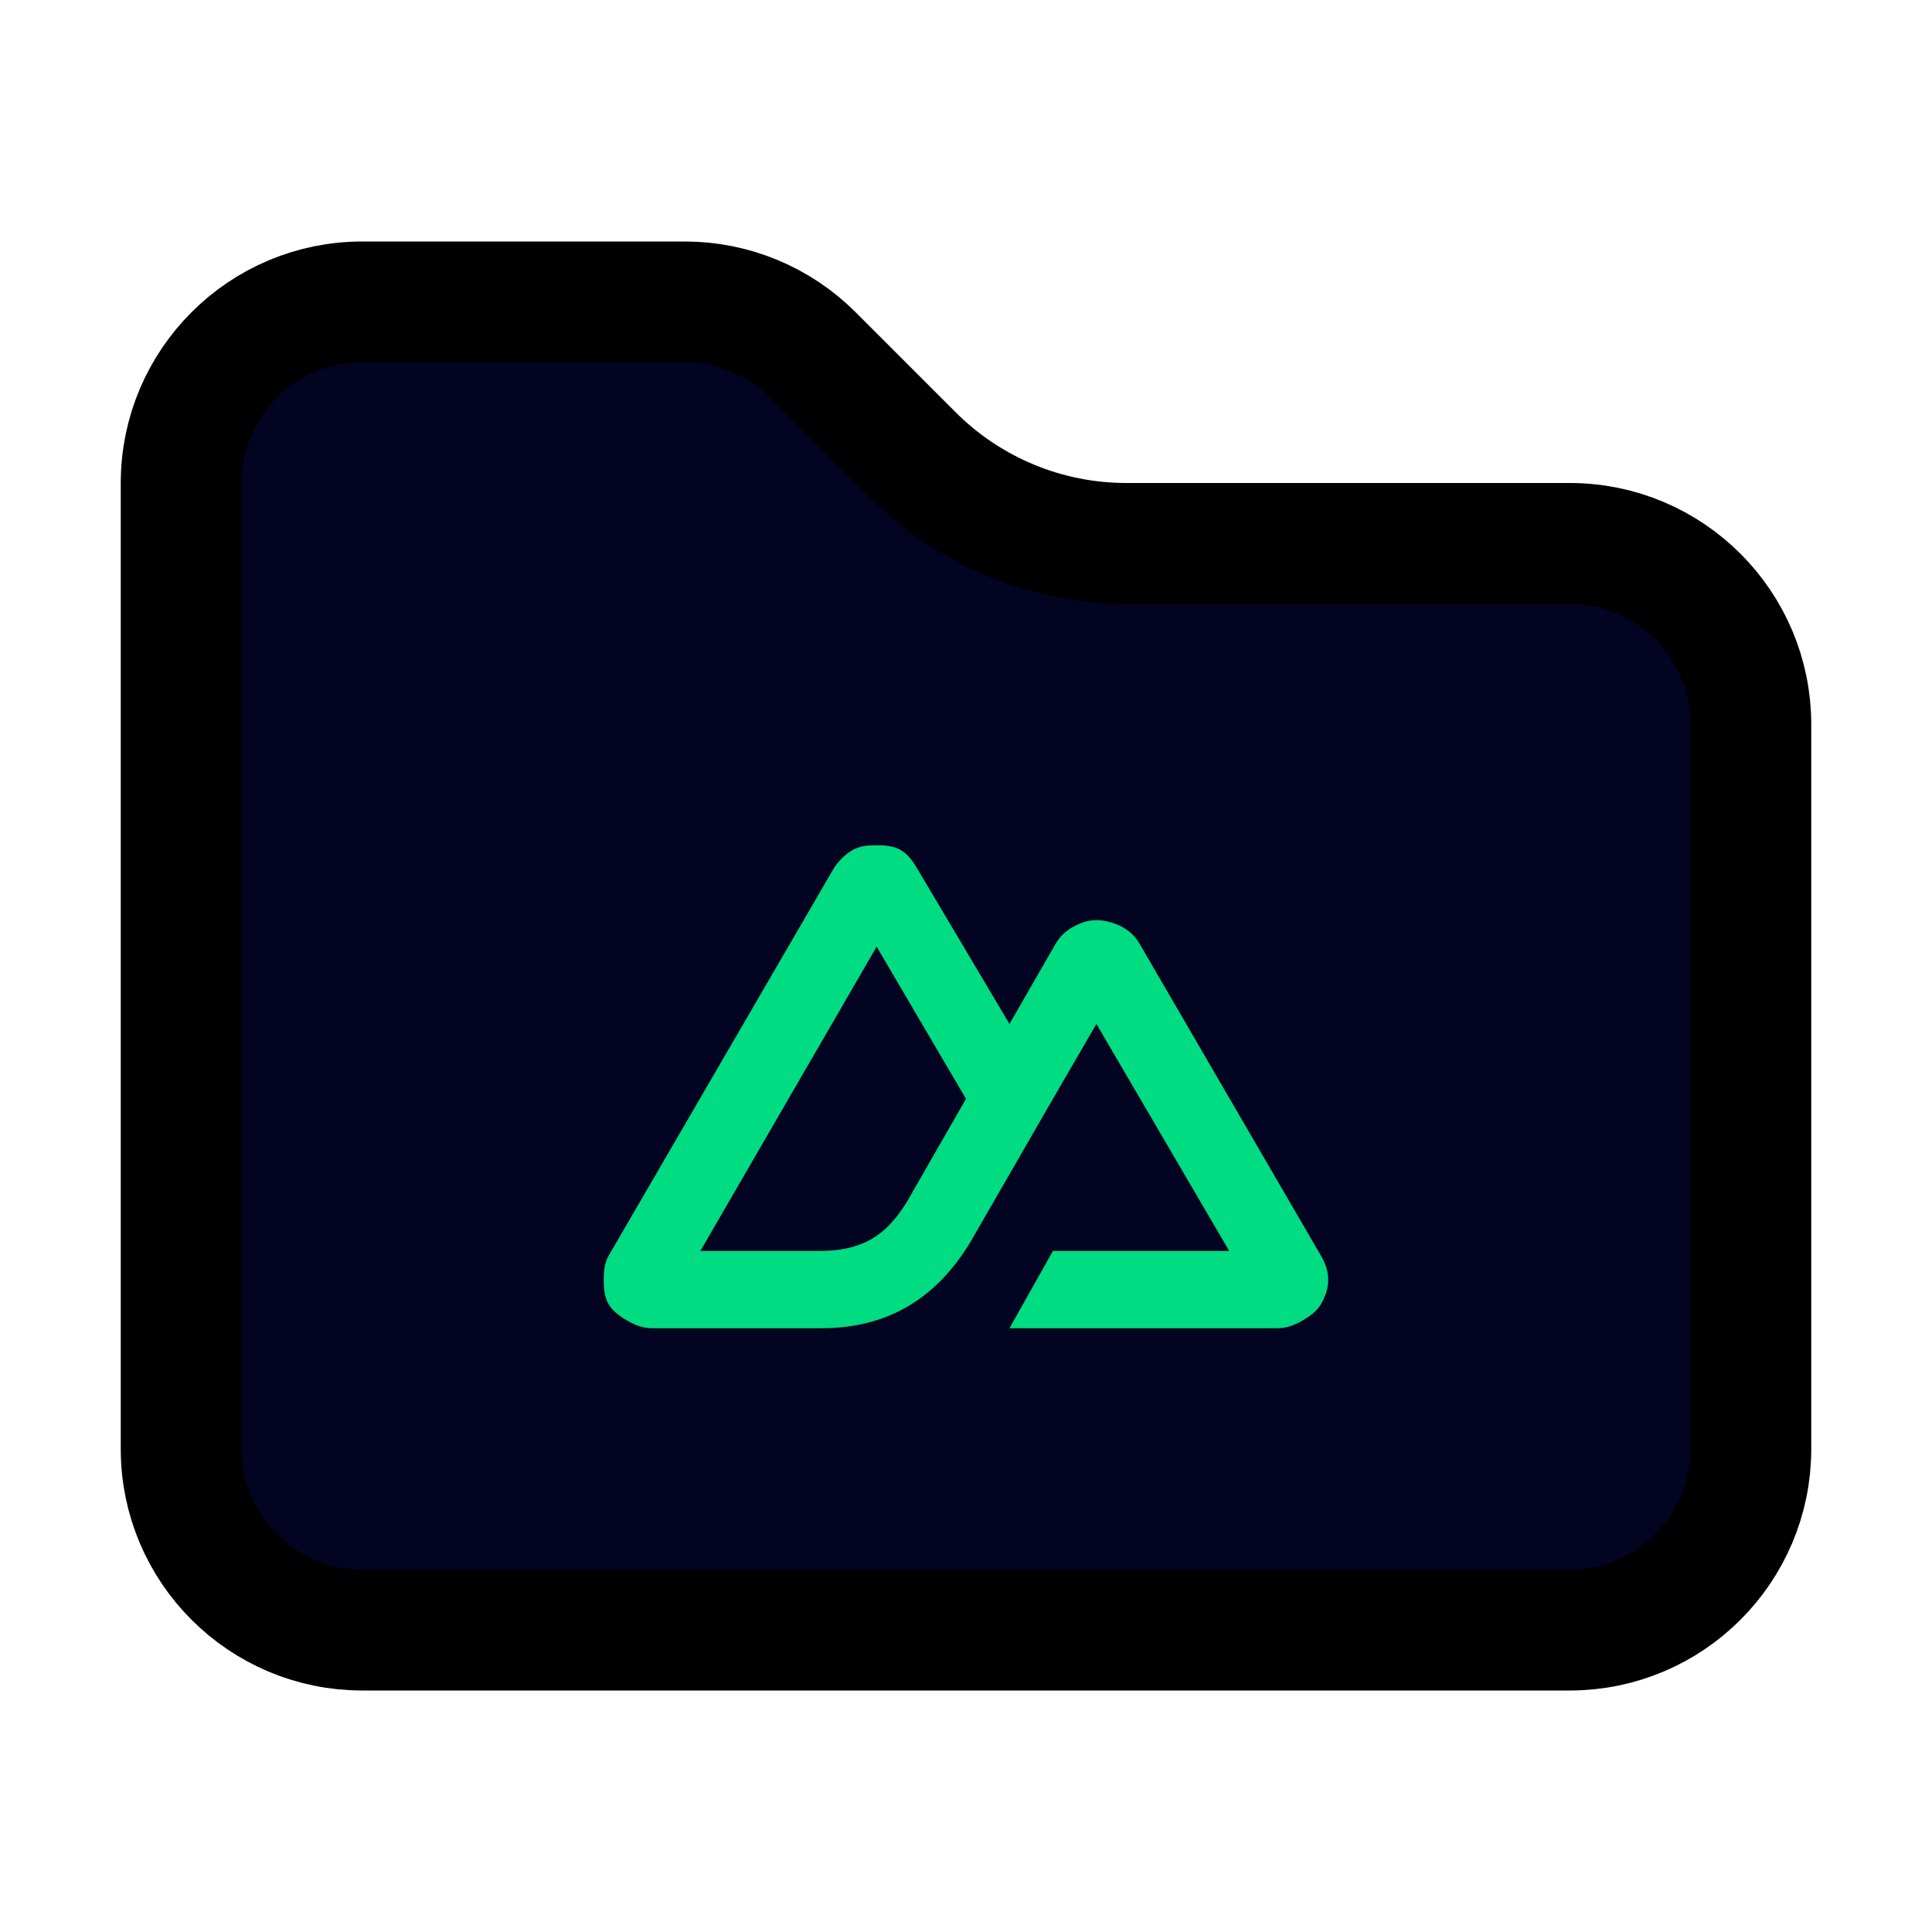 <svg width="16" height="16" viewBox="0 0 16 16" fill="none" xmlns="http://www.w3.org/2000/svg">
<path d="M14.5 6V12C14.5 12.828 13.828 13.5 13 13.5H3C2.172 13.5 1.5 12.828 1.5 12V4C1.5 3.172 2.172 2.5 3 2.5H5.672C6.069 2.5 6.451 2.658 6.732 2.939L7.561 3.768C8.03 4.237 8.665 4.5 9.328 4.5H13C13.828 4.5 14.5 5.172 14.5 6Z" fill="#020421" stroke="black"/>
<path d="M8.36 11H10.58C10.651 11 10.719 10.975 10.78 10.94C10.841 10.905 10.905 10.861 10.94 10.8C10.975 10.739 11 10.67 11 10.6C11 10.53 10.976 10.461 10.94 10.4L9.44 7.82C9.405 7.759 9.361 7.715 9.3 7.68C9.239 7.645 9.151 7.62 9.08 7.62C9.009 7.62 8.941 7.645 8.88 7.68C8.819 7.715 8.775 7.759 8.74 7.82L8.36 8.48L7.6 7.2C7.565 7.139 7.521 7.075 7.46 7.04C7.399 7.005 7.331 7 7.26 7C7.189 7 7.121 7.005 7.06 7.04C6.999 7.075 6.935 7.139 6.9 7.2L5.04 10.4C5.005 10.461 5 10.53 5 10.6C5 10.67 5.005 10.739 5.04 10.8C5.075 10.861 5.139 10.905 5.2 10.94C5.261 10.975 5.329 11 5.4 11H6.8C7.355 11 7.758 10.751 8.04 10.28L8.72 9.1L9.08 8.48L10.18 10.36H8.72L8.36 11ZM6.78 10.36H5.8L7.26 7.84L8 9.1L7.51 9.954C7.323 10.26 7.11 10.36 6.78 10.36Z" fill="#00DC82"/>
</svg>

